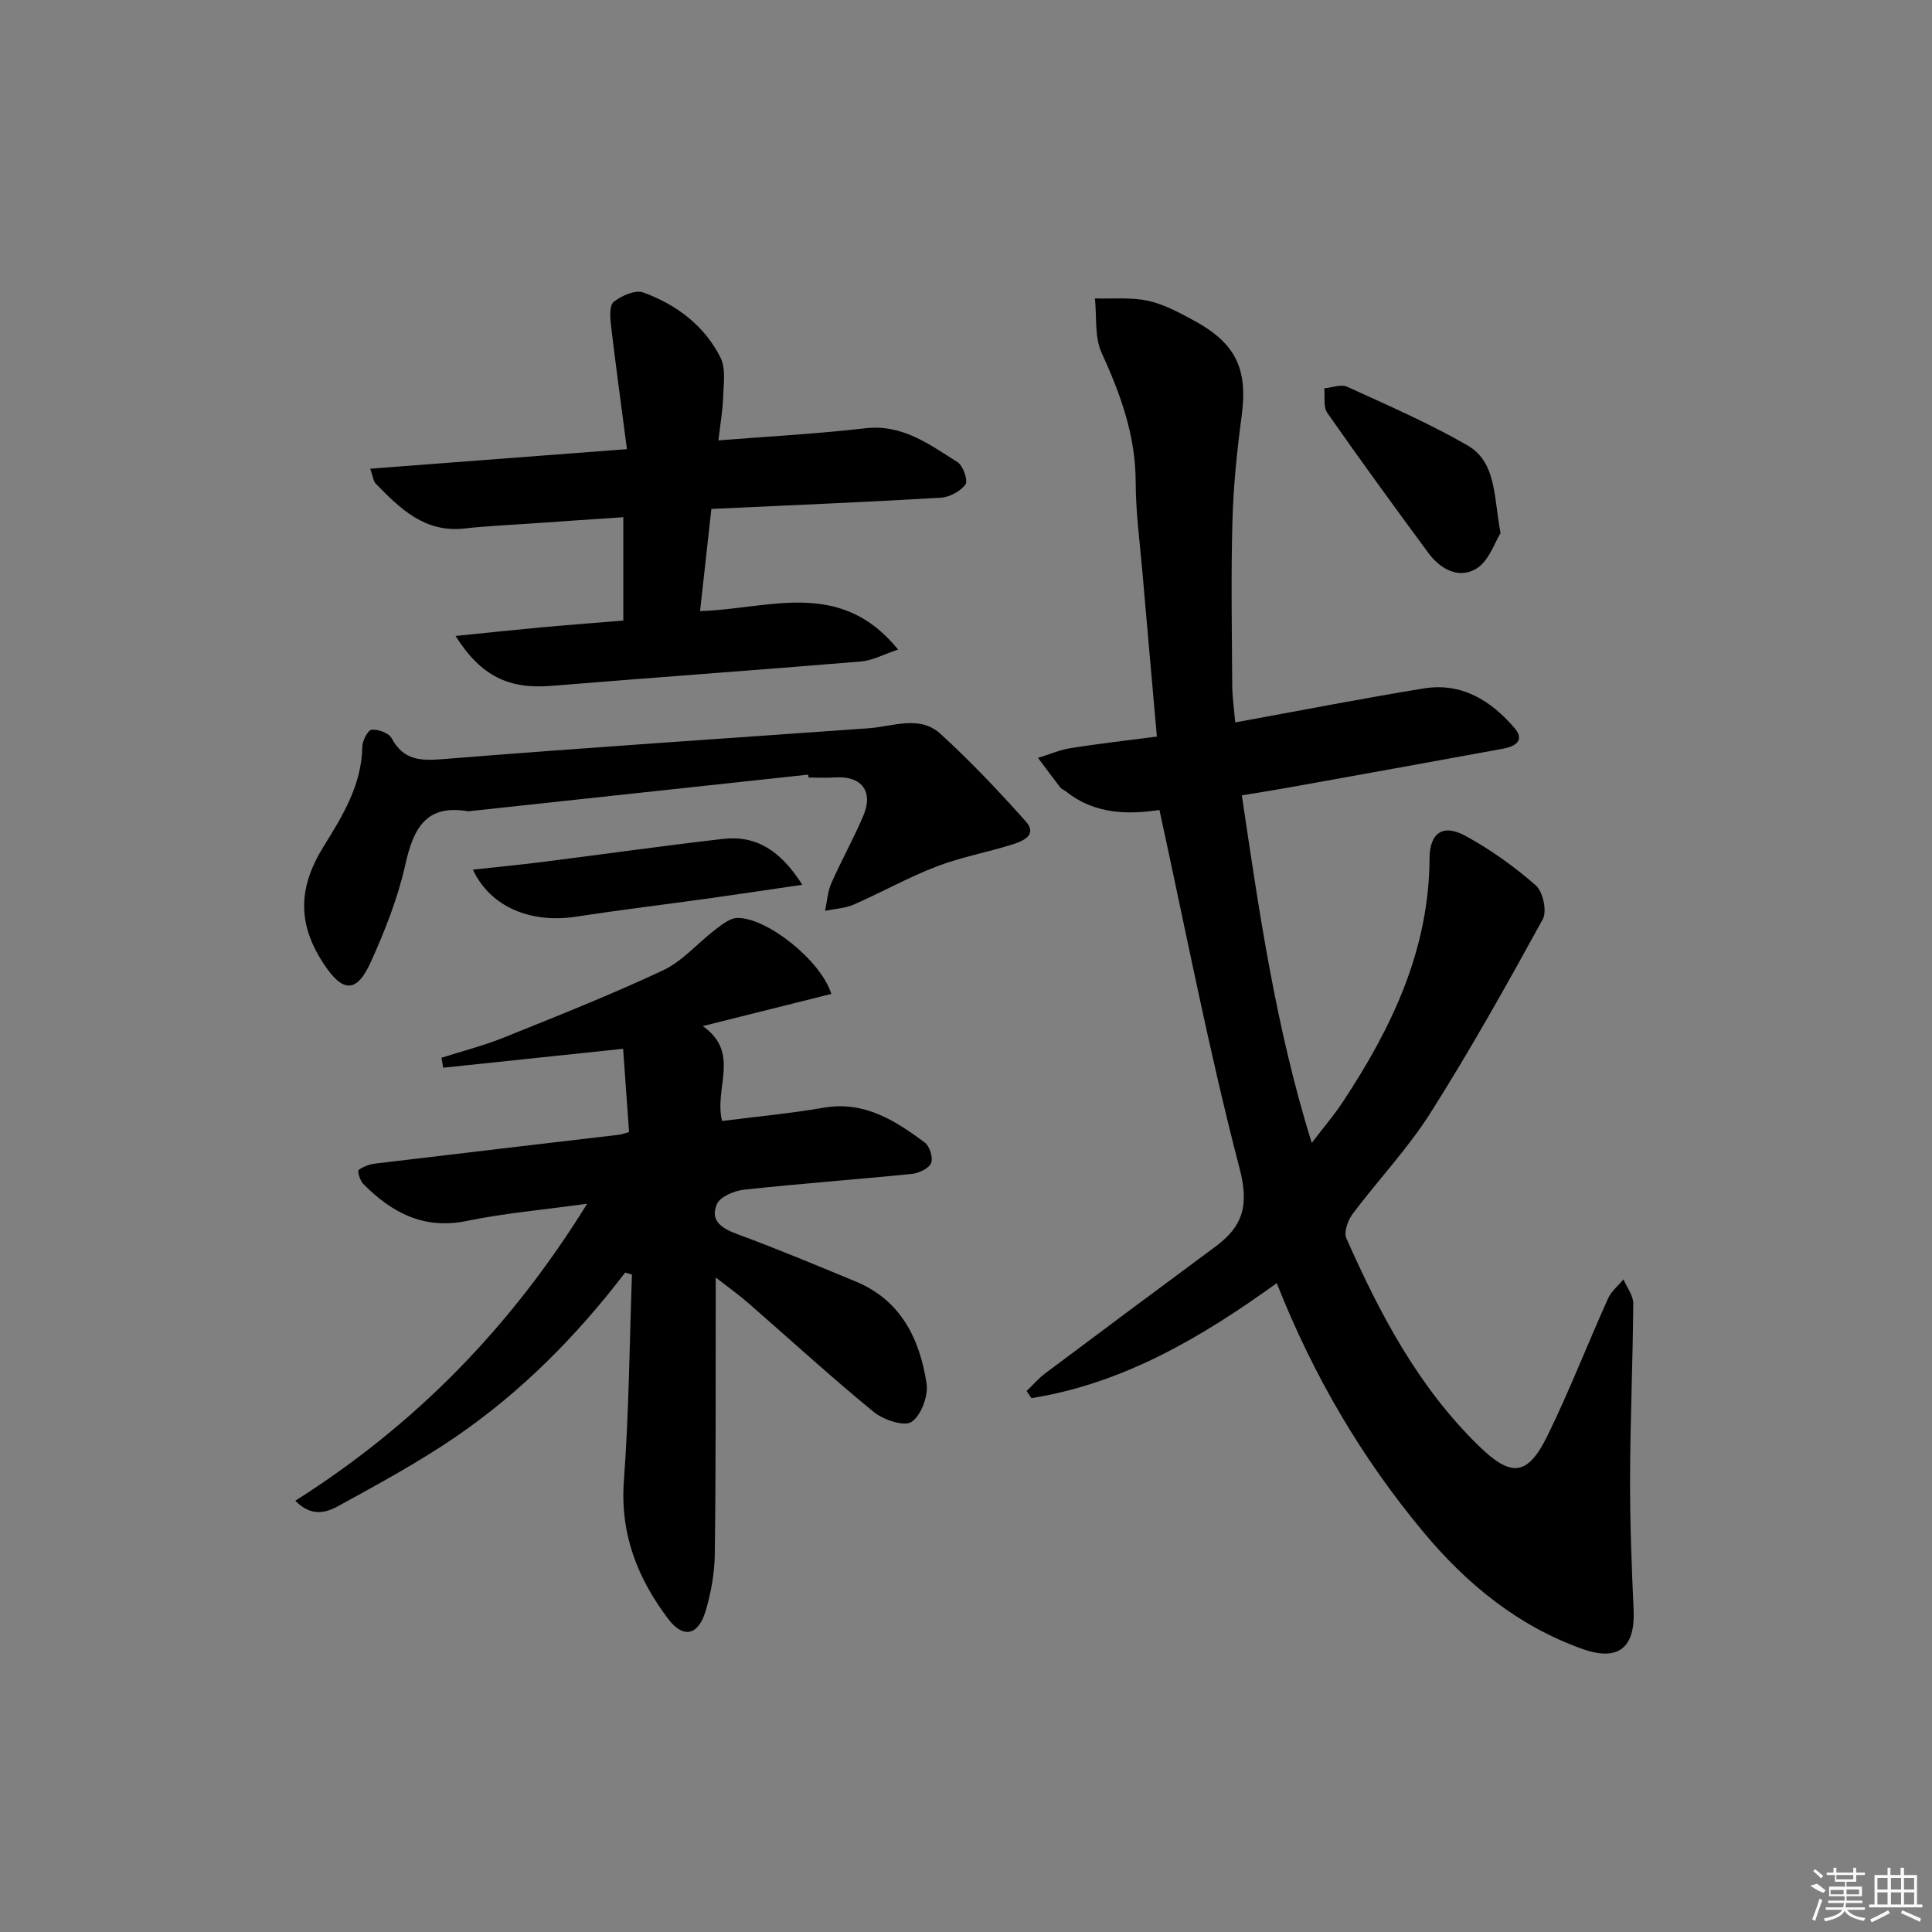 <svg enable-background="new 0 0 400 400" viewBox="0 0 400 400" xmlns="http://www.w3.org/2000/svg"><rect x="0" y="0" width="400" height="400" fill="#808080" stroke="none"/><path d="m255.74 149.57c13.62-2.48 26.31-4.97 39.07-7.04 7.8-1.27 13.87 2.51 18.74 8.18 2.28 2.66.04 3.86-2.35 4.3-14.85 2.73-29.71 5.4-44.57 8.07-2.92.53-5.85.98-9.52 1.59 3.57 23.99 6.96 47.81 14.47 71.97 2.52-3.31 4.65-5.79 6.43-8.49 10.12-15.31 17.87-31.47 17.96-50.4.03-5.31 2.76-7.24 7.42-4.7 5.2 2.83 10.13 6.36 14.58 10.26 1.48 1.3 2.36 5.34 1.45 7-7.43 13.54-14.99 27.04-23.24 40.08-4.68 7.4-10.83 13.87-16.11 20.91-.99 1.32-1.89 3.78-1.33 5.05 6.96 15.72 14.93 30.85 27.46 43.04 6.73 6.55 10.08 6.25 14.24-2.25 4.52-9.25 8.25-18.88 12.48-28.28.67-1.5 2.11-2.66 3.2-3.98.71 1.67 2.04 3.35 2.03 5.02-.09 11.98-.62 23.95-.66 35.93-.03 9.14.31 18.29.73 27.43.36 7.85-3.1 10.82-10.65 8.12-13.34-4.77-23.92-13.43-32.91-24.23-12.77-15.34-22.75-32.31-30.32-51.49-15.55 11.21-31.75 20.77-50.79 23.81-.33-.49-.66-.98-1-1.48 1.29-1.23 2.46-2.61 3.88-3.67 11.71-8.78 23.45-17.52 35.21-26.22 5.71-4.22 7-8.54 5-16.21-6.35-24.34-11.11-49.1-16.59-74.19-5.89.86-13.11 1.15-19.32-3.82-.39-.31-.93-.49-1.22-.86-1.56-2.01-3.07-4.07-4.6-6.11 2.25-.69 4.46-1.65 6.76-2.02 5.88-.93 11.79-1.6 17.85-2.39-1.01-11.47-2.02-22.67-2.98-33.87-.54-6.29-1.4-12.58-1.41-18.88-.02-9.6-3.14-18.14-7.05-26.71-1.5-3.28-.98-7.47-1.39-11.25 3.68.11 7.48-.29 11.02.49 3.34.73 6.52 2.48 9.58 4.14 8.68 4.72 11.07 10.1 9.78 19.71-.97 7.23-1.71 14.53-1.91 21.82-.31 11.28-.11 22.57-.04 33.86 0 2.43.37 4.86.62 7.76z"/><path d="m129.43 263.47c-9.97 13.06-21.43 24.65-34.95 33.92-7.78 5.34-16.14 9.86-24.42 14.41-2.43 1.34-5.56 2.37-8.92-1.09 24.75-15.68 44.5-35.75 60.42-61.49-9.25 1.28-17.18 1.96-24.91 3.56-8.94 1.84-15.55-1.72-21.45-7.67-.67-.68-1.24-2.65-.96-2.86.96-.74 2.28-1.2 3.52-1.35 16.81-2.03 33.64-3.98 50.46-5.97.46-.05.91-.24 2.02-.55-.41-5.71-.82-11.46-1.23-17.24-12.62 1.33-24.93 2.62-37.25 3.92-.12-.69-.24-1.37-.36-2.06 4.3-1.37 8.7-2.49 12.87-4.17 11.08-4.46 22.21-8.87 33.02-13.94 4.03-1.89 7.16-5.65 10.8-8.42 1.38-1.05 3.04-2.4 4.59-2.42 6.09-.08 17.29 8.8 19.44 15.73-8.56 2.14-17.09 4.27-26.62 6.66 7.91 5.55 2.27 12.83 4 19.65 7.03-.9 14.07-1.55 21.01-2.75 8.4-1.45 14.76 2.61 20.93 7.19 1.03.76 1.79 3.17 1.33 4.27-.46 1.13-2.52 2.09-3.96 2.24-11.57 1.17-23.18 2.01-34.74 3.27-2.04.22-4.98 1.44-5.65 3-1.48 3.43 1.02 5.03 4.27 6.22 8.25 3.04 16.37 6.44 24.49 9.8 9.35 3.87 13.22 11.86 14.65 21.06.4 2.57-1.09 6.63-3.09 7.99-1.51 1.03-5.82-.4-7.82-2.03-8.88-7.27-17.35-15.04-26.01-22.58-1.84-1.61-3.84-3.03-6.73-5.29v6.31c-.03 16.99.04 33.99-.19 50.98-.05 3.93-.77 7.96-1.89 11.73-1.49 5.05-4.58 5.85-7.72 1.72-6.35-8.36-10.03-17.62-9.21-28.63 1.05-14.2 1.16-28.47 1.67-42.71-.46-.14-.93-.28-1.41-.41z"/><path d="m129.8 92.99c-1.17-8.98-2.32-17.29-3.3-25.62-.19-1.64-.36-4.15.56-4.87 1.62-1.27 4.46-2.55 6.11-1.95 6.87 2.5 12.66 6.85 16 13.48 1.14 2.27.63 5.46.55 8.22-.09 2.75-.59 5.49-.98 8.93 10.61-.85 20.52-1.36 30.36-2.51 7.74-.9 13.32 3.35 19.16 7.02 1.15.73 2.2 3.83 1.63 4.61-1.05 1.43-3.31 2.64-5.13 2.75-15.59.91-31.2 1.56-47.48 2.32-.77 6.98-1.54 13.93-2.34 21.15 14.29-.42 28.98-6.88 41 7.96-3.02 1.01-5.29 2.27-7.65 2.47-21.36 1.78-42.75 3.3-64.12 5.05-8.74.71-14.55-1.92-19.85-10.33 6.12-.62 11.72-1.22 17.33-1.74 5.75-.53 11.51-.96 17.4-1.45 0-7.15 0-13.89 0-21.4-6.62.45-12.82.86-19.02 1.3-4.64.32-9.29.53-13.91 1.04-8.2.91-13.3-4.13-18.34-9.31-.49-.51-.55-1.44-1.13-3.07 17.6-1.33 34.69-2.64 53.15-4.05z"/><path d="m167.33 160.38c-23.28 2.51-46.56 5.02-69.84 7.53-.17.02-.34.1-.49.07-8.86-1.56-11.42 3.59-13.1 11.1-1.54 6.9-4.21 13.63-7.13 20.1-2.92 6.46-5.77 6.38-9.7.45-5.54-8.36-5.37-15.85-.07-24.38 3.92-6.32 7.88-12.71 8.01-20.61.02-1.27 1.14-3.47 1.92-3.55 1.35-.14 3.56.66 4.15 1.75 2.49 4.62 5.98 4.7 10.75 4.32 29.31-2.37 58.66-4.28 88-6.38 5.06-.36 10.56-2.79 14.89 1.16 6.21 5.66 12.02 11.81 17.62 18.08 2.54 2.85-.52 4.11-2.67 4.79-5.21 1.65-10.66 2.63-15.74 4.58-5.87 2.25-11.4 5.37-17.17 7.89-1.82.79-3.95.88-5.94 1.29.42-1.92.53-3.97 1.31-5.73 2.07-4.71 4.61-9.22 6.62-13.96 2.14-5.06-.39-8.28-5.83-7.92-1.82.12-3.66.02-5.49.02-.05-.2-.08-.4-.1-.6z"/><path d="m310.67 110.38c-1.19 1.87-2.38 5.73-4.97 7.33-3.6 2.23-7.47.17-9.96-3.21-7.08-9.6-14.11-19.25-20.94-29.02-.86-1.24-.45-3.36-.63-5.08 1.6-.14 3.48-.9 4.74-.33 8.38 3.83 16.88 7.52 24.85 12.1 6.07 3.49 5.46 10.47 6.91 18.21z"/><path d="m166.11 183.18c-7.18 1.05-13.18 1.96-19.2 2.8-9.18 1.28-18.39 2.38-27.55 3.8-9.45 1.46-17.84-1.97-21.45-9.73 4.94-.54 9.64-.99 14.31-1.58 12.48-1.58 24.94-3.34 37.44-4.78 6.96-.81 11.98 2.47 16.45 9.49z"/><g fill="#fafafa"><path d="m374.8 390.4 1.4-.4c.7.5 1.3 1 1.8 1.4l-.5.5c-1.5-.6-2.1-1.1-2.7-1.5zm1 7.3-.6-.3c.5-1.4 1.1-2.8 1.5-4.3.2.1.4.2.6.3-.5 1.3-1 2.8-1.5 4.3zm-.4-10.3.4-.4c.4.3 1 .8 1.7 1.4l-.5.5c-.4-.5-1-1-1.6-1.5zm2.5.3h1.7v-1h.6v1h3.5v-1h.6v1h1.8v.5h-1.8v1.4h-2v1h3.2v2h-3.2v.9h3.3v.5h-3.4c0 .3-.1.6-.1.9h4v.5h-3.7c.7.9 1.9 1.5 3.8 1.7-.1.2-.2.4-.3.6-2.1-.4-3.5-1.1-4-2.1-.4 1-1.8 1.7-4 2.2-.1-.2-.2-.4-.3-.6 2.1-.4 3.4-1 3.8-1.8h-3.4v-.5h3.6c.1-.3.1-.6.2-.9h-3.3v-.5h3.4c0-.3 0-.6 0-.9h-3.2v-2h3.3v-1h-2.1v-1.4h-1.7v-.5zm1.1 3.5v1h2.7c0-.3 0-.4 0-.4 0-.1 0-.2 0-.2 0-.1 0-.2 0-.3h-2.7zm1.2-3v.9h3.5v-.9zm4.7 3h-2.6v.6.4h2.6z"/><path d="m393.6 386.7h.6v1.5h2.7v6.1h1.1v.6h-11v-.6h1.1v-6.1h2.7v-1.5h.6v1.5h2.1v-1.5zm-2.7 8.8.4.6c-1.2.6-2.5 1.3-3.8 1.9-.1-.2-.2-.4-.3-.6 1.2-.6 2.5-1.2 3.7-1.9zm-2.2-6.7v2.4h2.1v-2.4zm0 3v2.5h2.1v-2.5zm2.8-3v2.4h2.1v-2.4zm0 3v2.5h2.1v-2.5zm6 6.1c-1.4-.7-2.7-1.3-3.9-1.8l.2-.6c1.5.6 2.7 1.2 3.9 1.7zm-1.2-9.1h-2.1v2.4h2.1zm-2.1 3v2.5h2.1v-2.5z"/></g></svg>